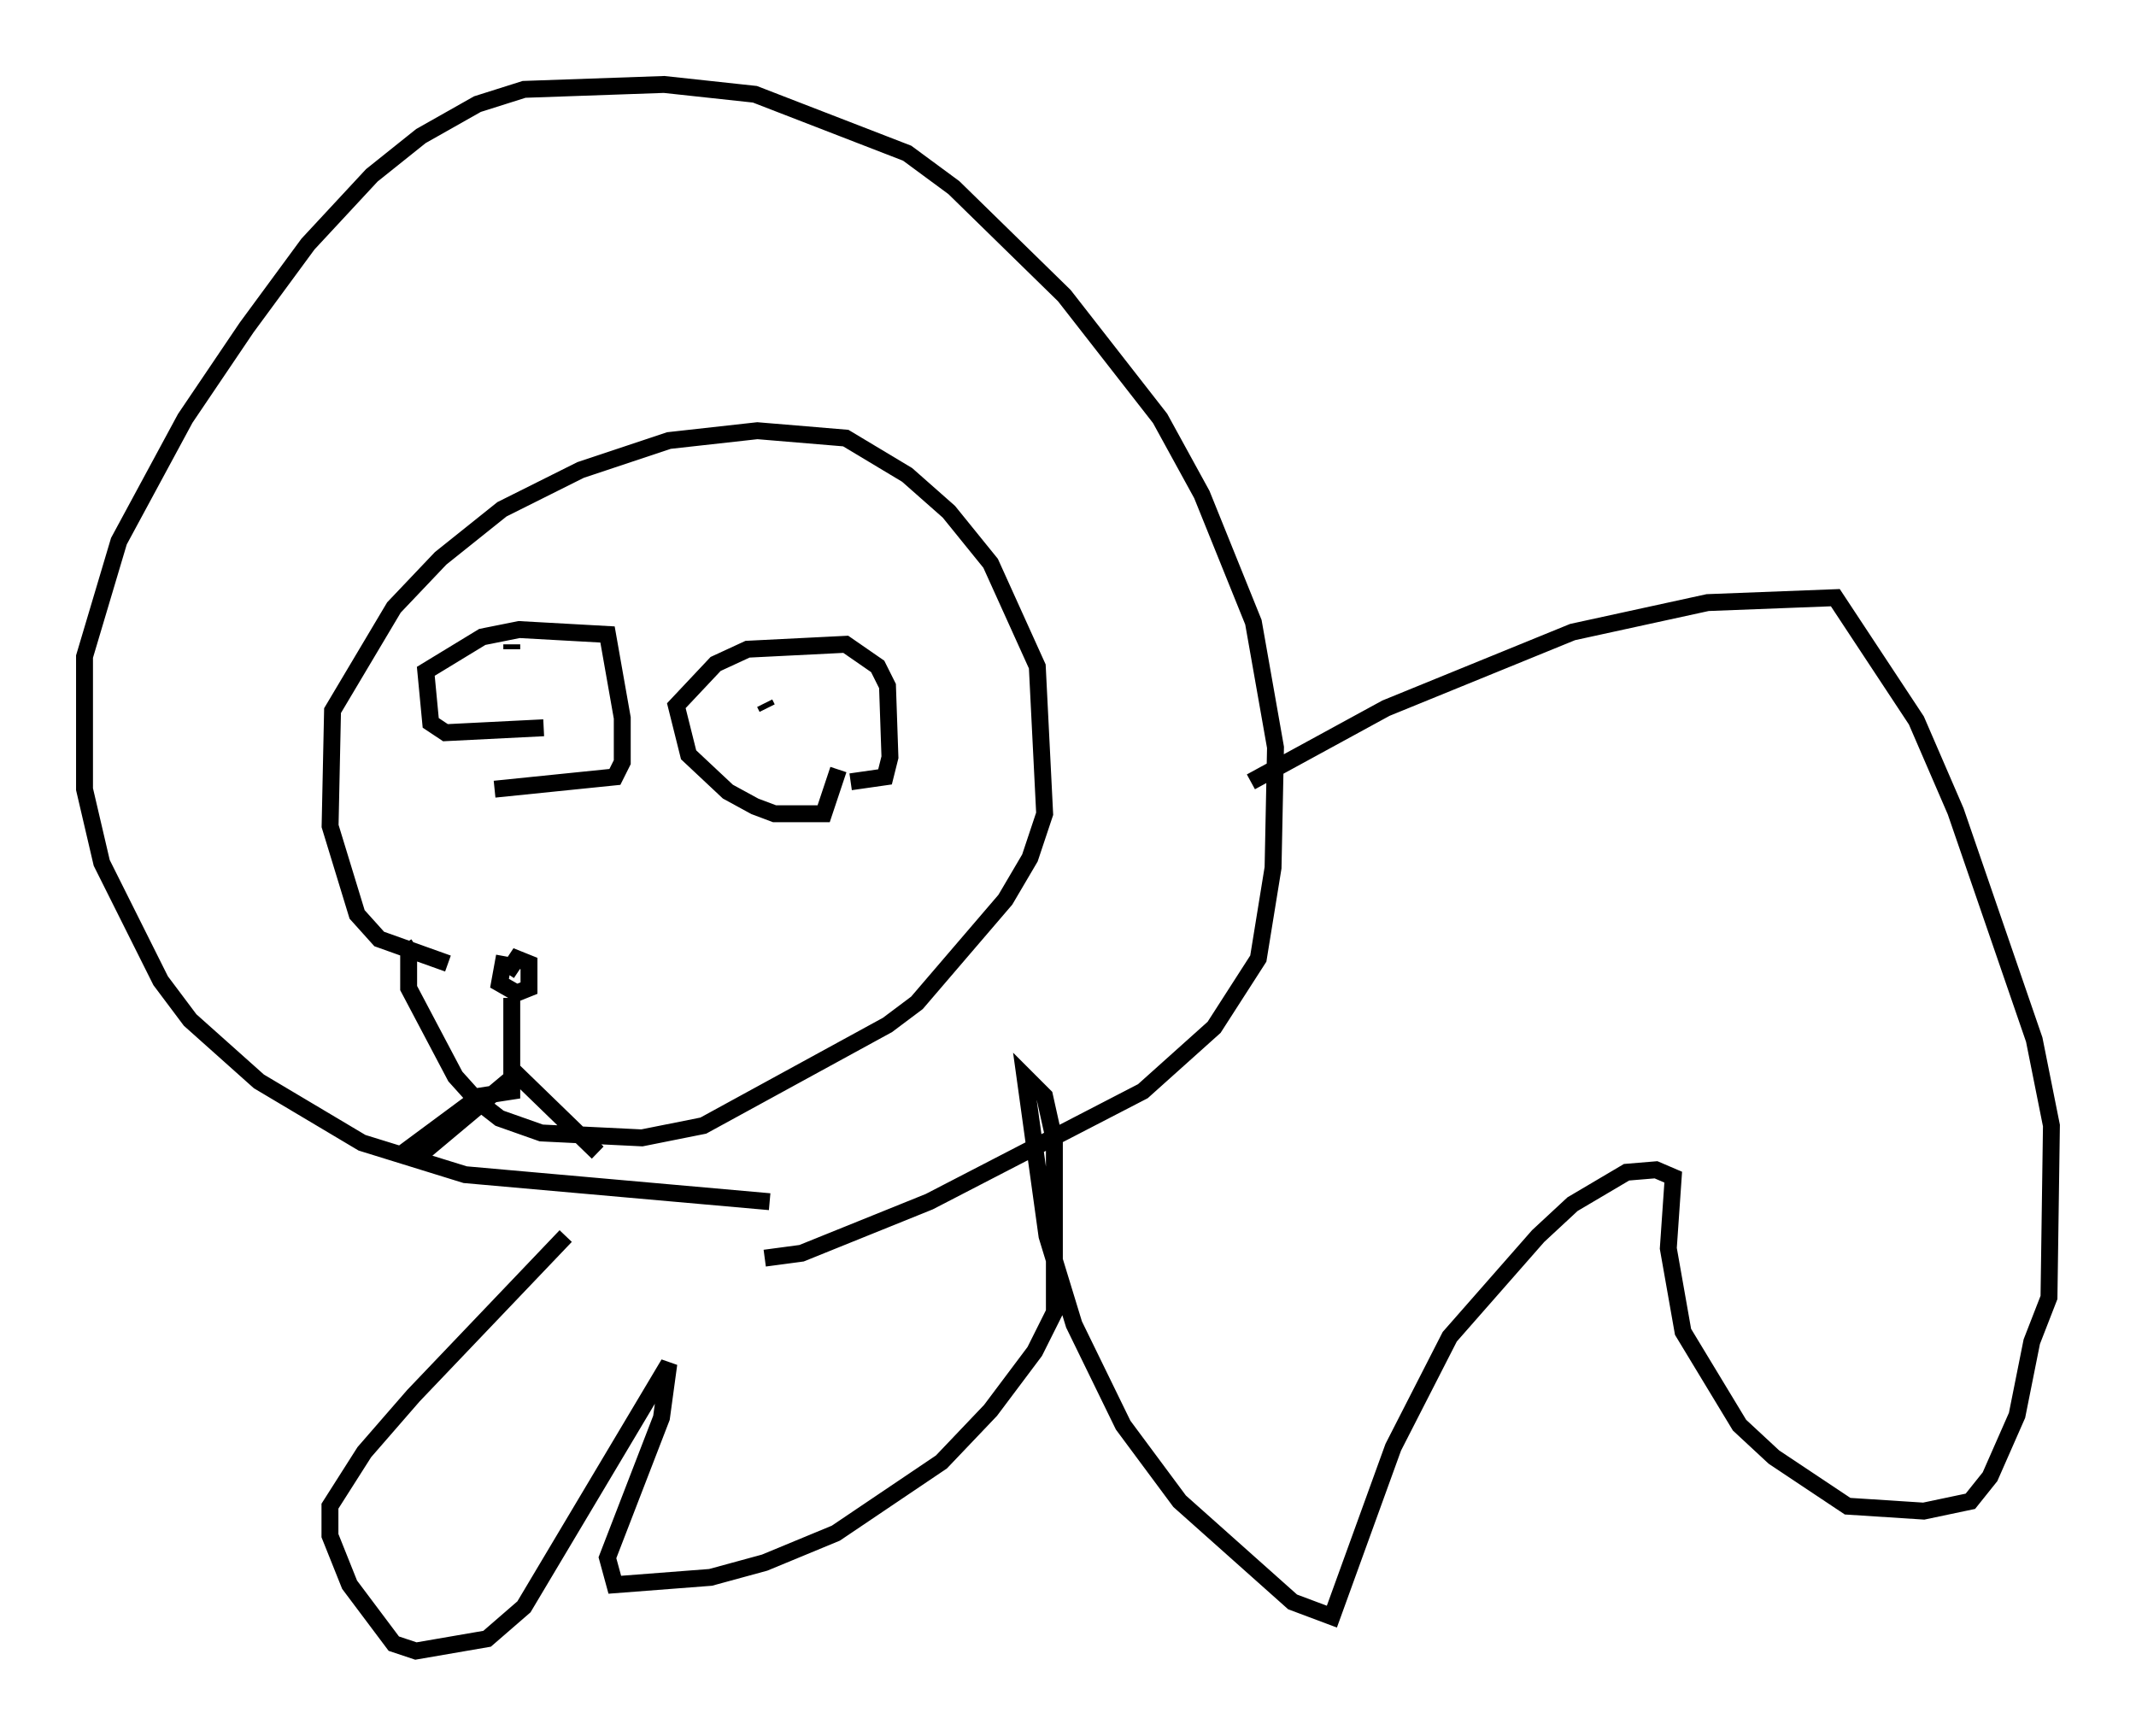 <?xml version="1.0" encoding="utf-8" ?>
<svg baseProfile="full" height="102.67" version="1.1" width="126.346" xmlns="http://www.w3.org/2000/svg" xmlns:ev="http://www.w3.org/2001/xml-events" xmlns:xlink="http://www.w3.org/1999/xlink"><defs /><rect fill="white" height="102.67" width="126.346" x="0" y="0" /><path d="M30.564, 55.547 m-0.726, 1.017 l-0.291, 1.598 1.017, 0.581 l0.726, -0.291 0.0, -1.453 l-0.726, -0.291 -0.581, 0.872 m-3.486, -0.581 l-4.067, -1.453 -1.307, -1.453 l-1.598, -5.229 0.145, -6.827 l3.631, -6.101 2.76, -2.905 l3.631, -2.905 4.648, -2.324 l5.229, -1.743 5.229, -0.581 l5.229, 0.436 3.631, 2.179 l2.469, 2.179 2.469, 3.05 l2.76, 6.101 0.436, 8.715 l-0.872, 2.615 -1.453, 2.469 l-5.229, 6.101 -1.743, 1.307 l-10.894, 5.955 -3.631, 0.726 l-5.955, -0.291 -2.469, -0.872 l-1.307, -1.017 -1.307, -1.453 l-2.76, -5.229 0.0, -2.179 l0.436, -0.291 m20.626, 18.447 l2.179, -0.291 7.553, -3.05 l12.637, -6.536 4.212, -3.777 l2.615, -4.067 0.872, -5.374 l0.145, -7.117 -1.307, -7.408 l-3.05, -7.553 -2.469, -4.503 l-5.665, -7.263 -6.536, -6.391 l-2.76, -2.034 -9.006, -3.486 l-5.374, -0.581 -8.279, 0.291 l-2.76, 0.872 -3.341, 1.888 l-2.905, 2.324 -3.777, 4.067 l-3.631, 4.939 -3.631, 5.374 l-3.922, 7.263 -2.034, 6.827 l0.0, 7.844 1.017, 4.358 l3.486, 6.972 1.743, 2.324 l4.067, 3.631 6.101, 3.631 l6.101, 1.888 18.011, 1.598 m4.067, -25.564 l-0.872, 2.615 -2.905, 0.0 l-1.162, -0.436 -1.598, -0.872 l-2.324, -2.179 -0.726, -2.905 l2.324, -2.469 1.888, -0.872 l5.81, -0.291 1.888, 1.307 l0.581, 1.162 0.145, 4.212 l-0.291, 1.162 -2.034, 0.291 m-4.939, -4.358 l-0.145, -0.291 m-13.073, 1.453 l-5.81, 0.291 -0.872, -0.581 l-0.291, -3.05 3.341, -2.034 l2.179, -0.436 5.229, 0.291 l0.872, 4.939 0.0, 2.615 l-0.436, 0.872 -7.117, 0.726 m1.017, -8.57 l0.0, 0.291 m0.0, 20.626 l0.0, 5.52 -1.888, 0.291 l-3.922, 2.905 0.726, 0.291 l5.374, -4.503 4.793, 4.648 m38.637, -21.933 l7.989, -4.358 11.039, -4.503 l7.989, -1.743 7.553, -0.291 l4.793, 7.263 2.324, 5.374 l4.648, 13.508 1.017, 5.084 l-0.145, 10.168 -1.017, 2.615 l-0.872, 4.358 -1.598, 3.631 l-1.162, 1.453 -2.76, 0.581 l-4.503, -0.291 -4.358, -2.905 l-2.034, -1.888 -3.341, -5.52 l-0.872, -4.939 0.291, -4.212 l-1.017, -0.436 -1.743, 0.145 l-3.196, 1.888 -2.034, 1.888 l-5.229, 5.955 -3.341, 6.536 l-3.631, 10.022 -2.324, -0.872 l-6.682, -5.955 -3.341, -4.503 l-2.905, -5.955 -1.598, -5.229 l-1.307, -9.441 1.162, 1.162 l0.581, 2.615 0.0, 10.168 l-1.162, 2.324 -2.615, 3.486 l-2.905, 3.05 -6.246, 4.212 l-4.212, 1.743 -3.196, 0.872 l-5.665, 0.436 -0.436, -1.598 l3.196, -8.279 0.436, -3.196 l-8.57, 14.38 -2.179, 1.888 l-4.212, 0.726 -1.307, -0.436 l-2.615, -3.486 -1.162, -2.905 l0.0, -1.743 2.034, -3.196 l2.905, -3.341 9.006, -9.441 " fill="none" stroke="black" stroke-width="1" /></svg>